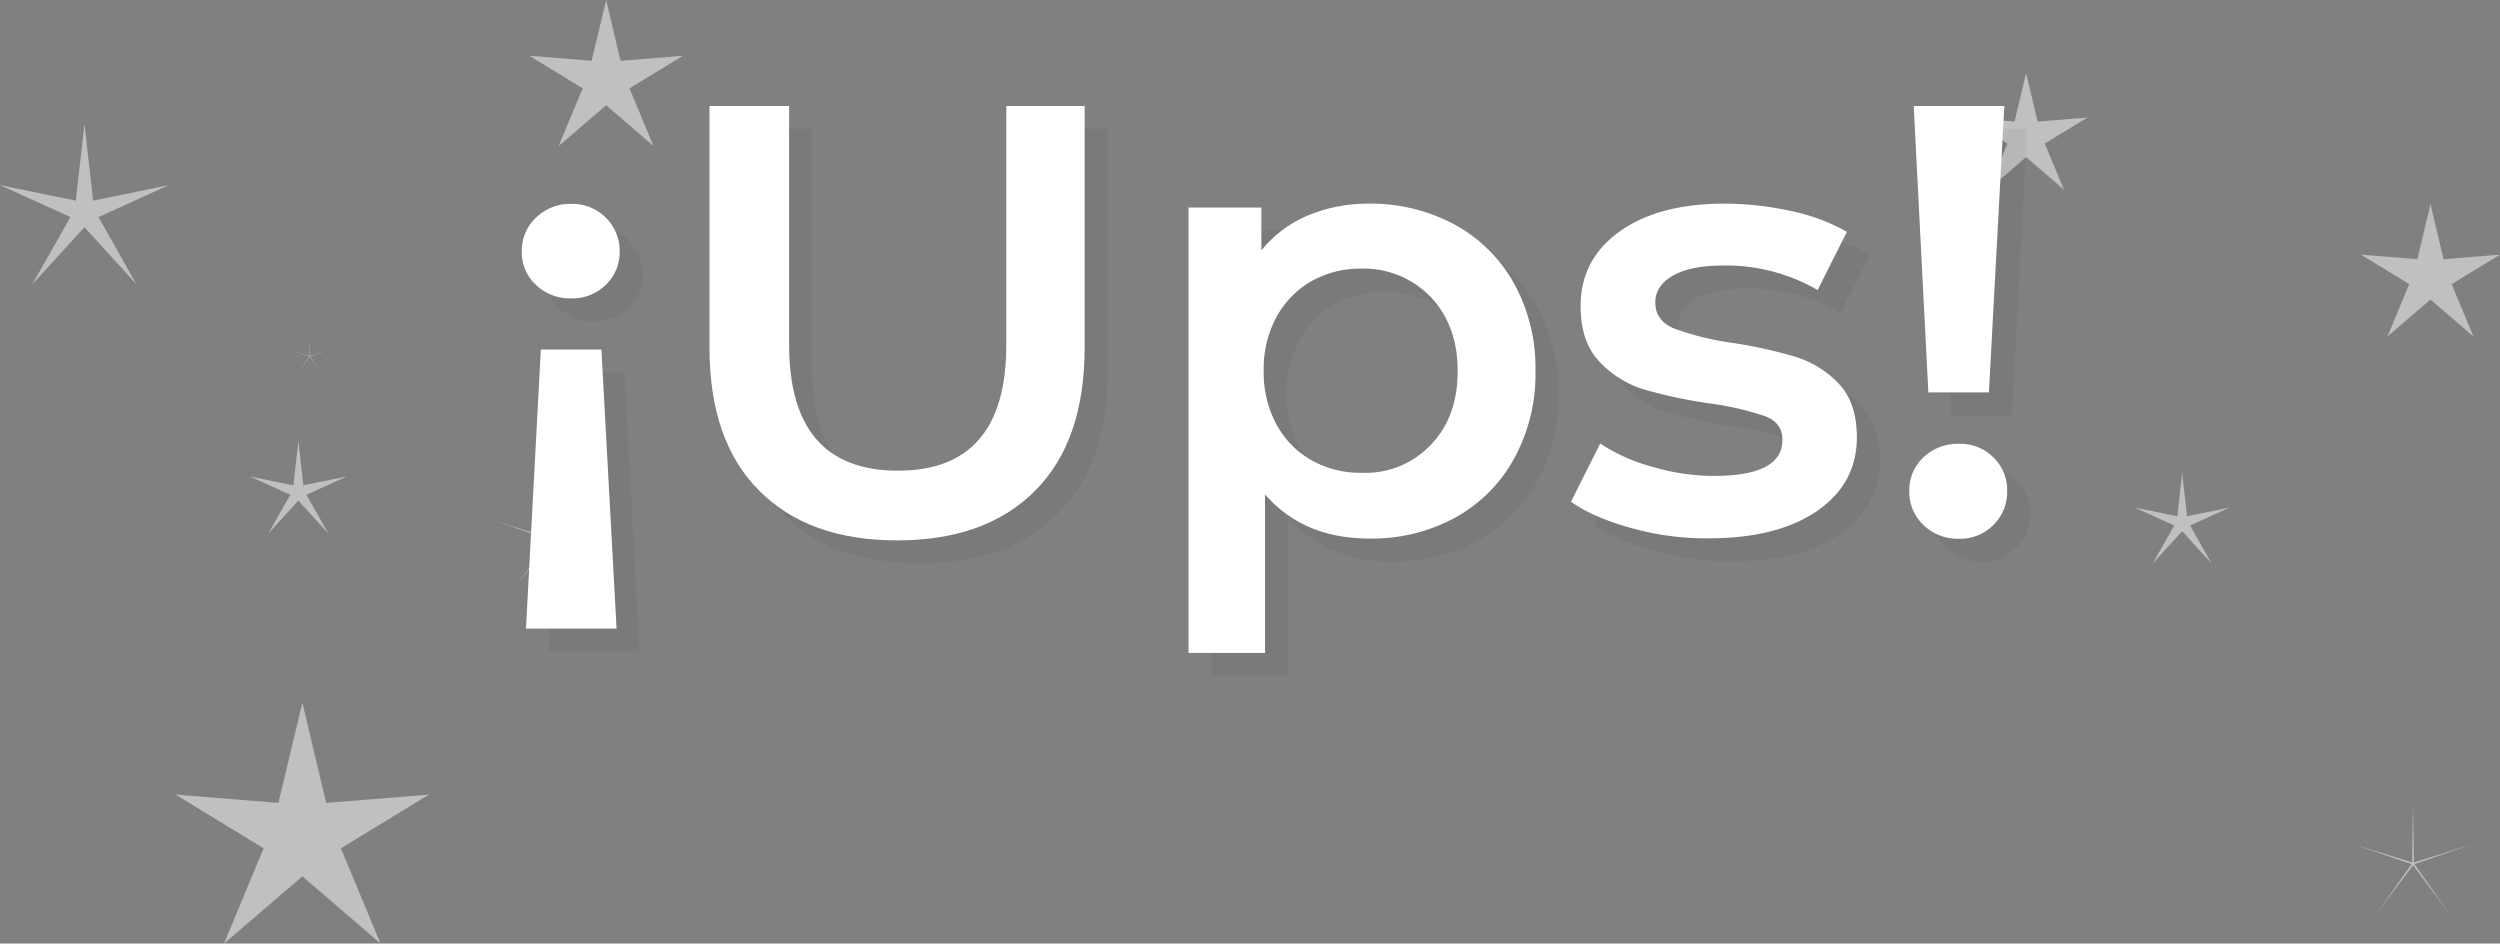 <svg xmlns="http://www.w3.org/2000/svg" viewBox="0 0 579 218.516">
  <rect x="0" y="0" width="579" height="218.516" fill="#808080" stroke="none"/>
  <defs>
    <style>
      .cls-1 {
        opacity: 0.5;
      }

      .cls-2, .cls-4 {
        fill: #fff;
      }

      .cls-2 {
        fill-rule: evenodd;
      }

      .cls-3 {
        opacity: 0.05;
      }
    </style>
  </defs>
  <g id="Group_134" data-name="Group 134" transform="translate(-138 -269.799)">
    <g id="Group_133" data-name="Group 133" class="cls-1" transform="translate(36)">
      <path id="Path_771" data-name="Path 771" class="cls-2" d="M19.564,0l2,17.8,17.524-3.595-16.28,7.4,8.814,15.589L19.564,23.953,7.466,37.192,16.315,21.6,0,14.206,17.559,17.8Z" transform="translate(102 298.47)"/>
      <path id="Path_783" data-name="Path 783" class="cls-2" d="M11.024,0l1.13,10.031,9.875-2.026-9.174,4.168,4.967,8.784-6.8-7.46-6.817,7.46,4.986-8.784L0,8.005l9.895,2.026Z" transform="translate(596.369 379.333)"/>
      <path id="Path_779" data-name="Path 779" class="cls-2" d="M11.259,0l1.154,10.244L22.5,8.176l-9.369,4.257L18.2,21.4l-6.942-7.619L4.3,21.4l5.092-8.971L0,8.176l10.105,2.069Z" transform="translate(159.841 371.959)"/>
      <path id="Path_774" data-name="Path 774" class="cls-2" d="M17.788,0,21.12,14.08l14.425-1.163L23.194,20.46l5.563,13.357L17.788,24.388l-11,9.428L12.351,20.46,0,12.917,14.425,14.08Z" transform="translate(224.598 269.799)"/>
      <path id="Path_777" data-name="Path 777" class="cls-2" d="M29.352,0l5.5,23.233,23.8-1.919L38.272,33.76,47.451,55.8l-18.1-15.558L11.2,55.8,20.38,33.76,0,21.314l23.8,1.919Z" transform="translate(142.681 432.515)"/>
      <path id="Path_776" data-name="Path 776" class="cls-2" d="M13.679,259.2l.193,14.114,13.462-4.181L13.993,273.7l8.121,11.5-8.435-11.262L5.22,285.205l8.121-11.5L0,269.133l13.462,4.181Z" transform="translate(647.182 196.225)"/>
      <path id="Path_778" data-name="Path 778" class="cls-2" d="M12.633,259.2l.179,13.035,12.432-3.861-12.321,4.218,7.5,10.624-7.79-10.4-7.812,10.4,7.5-10.624L0,268.374l12.432,3.861Z" transform="translate(216.863 122.155)"/>
      <path id="Path_780" data-name="Path 780" class="cls-2" d="M4.035,259.2l.057,4.163,3.97-1.233-3.935,1.347,2.4,3.393-2.488-3.322L1.54,266.87l2.4-3.393L0,262.13l3.97,1.233Z" transform="translate(169.721 88.88)"/>
      <path id="Path_781" data-name="Path 781" class="cls-2" d="M16.126,0l3.02,12.764L32.224,11.71l-11.2,6.838L26.07,30.657,16.126,22.11,6.154,30.657,11.2,18.548,0,11.71l13.078,1.054Z" transform="translate(648.776 317.066)"/>
      <path id="Path_782" data-name="Path 782" class="cls-2" d="M14.211,0l2.661,11.248L28.4,10.319,18.53,16.345l4.444,10.671-8.763-7.532L5.423,27.016,9.867,16.345,0,10.319l11.525.929Z" transform="translate(557.037 286.707)"/>
    </g>
    <g id="Group_126" data-name="Group 126" transform="translate(-3719 2596.376)">
      <g id="Group_123" data-name="Group 123" transform="translate(3977.848 -2302.026)">
        <g id="Group_116" data-name="Group 116" transform="translate(0 0)">
          <g id="Group_117" data-name="Group 117" class="cls-3" transform="translate(5.308 5.308)">
            <path id="Path_1" data-name="Path 1" d="M45.168,61.3a10.765,10.765,0,0,1,3.2,7.86,10.455,10.455,0,0,1-3.2,7.678,11.039,11.039,0,0,1-7.981,3.144,11.263,11.263,0,0,1-8.223-3.144A10.19,10.19,0,0,1,25.7,69.164a10.492,10.492,0,0,1,3.265-7.86,11.308,11.308,0,0,1,8.223-3.2A10.846,10.846,0,0,1,45.168,61.3Zm2.479,95.164H26.667l3.446-64.631H44.14Z" transform="translate(-25.7 -35.428)"/>
            <path id="Path_2" data-name="Path 2" d="M109.087,109.657C101.409,101.979,97.6,90.915,97.6,76.586V20.6h18.44V75.86q0,29.2,25.212,29.2,25.121,0,25.091-29.2V20.6h18.138V76.586q0,21.584-11.427,33.071-11.427,11.518-31.923,11.548C127.407,121.205,116.766,117.4,109.087,109.657Z" transform="translate(-54.129 -20.6)"/>
            <path id="Path_3" data-name="Path 3" d="M342.829,62.9a34.779,34.779,0,0,1,13.664,13.6,40.385,40.385,0,0,1,4.958,20.254,40.616,40.616,0,0,1-4.958,20.314,34.542,34.542,0,0,1-13.664,13.664,40.234,40.234,0,0,1-19.77,4.837c-10.218,0-18.259-3.386-24.244-10.218v36.7H281.1V58.907h16.868v9.915a27.652,27.652,0,0,1,10.822-8.1A36.375,36.375,0,0,1,323.059,58,40.932,40.932,0,0,1,342.829,62.9Zm-5.683,51.028c4.232-4.353,6.288-10.036,6.288-17.171,0-7.074-2.116-12.817-6.288-17.171a21.415,21.415,0,0,0-16.082-6.53,22.843,22.843,0,0,0-11.487,2.9,21.35,21.35,0,0,0-8.1,8.283,25.133,25.133,0,0,0-2.963,12.455,25.133,25.133,0,0,0,2.963,12.455,20.944,20.944,0,0,0,8.1,8.283,22.843,22.843,0,0,0,11.487,2.9A20.8,20.8,0,0,0,337.146,113.925Z" transform="translate(-126.686 -35.388)"/>
            <path id="Path_4" data-name="Path 4" d="M441.627,133.151c-5.865-1.632-10.52-3.628-14.027-6.106l6.772-13.483A41.666,41.666,0,0,0,446.645,119a50.283,50.283,0,0,0,14.087,2.056c10.581,0,15.84-2.781,15.84-8.343,0-2.66-1.33-4.474-4.051-5.5a68.5,68.5,0,0,0-12.938-2.963,111.621,111.621,0,0,1-15.236-3.265,23.25,23.25,0,0,1-10.218-6.469c-2.9-3.083-4.293-7.316-4.293-12.817,0-7.195,3.023-12.938,9.009-17.231S452.933,58,463.15,58a72.157,72.157,0,0,1,15.6,1.753,44.362,44.362,0,0,1,12.757,4.776l-6.771,13.483a42.278,42.278,0,0,0-21.7-5.683c-5.2,0-9.129.786-11.85,2.358s-4.051,3.628-4.051,6.167c0,2.842,1.451,4.837,4.293,6.046a65.943,65.943,0,0,0,13.362,3.325,108.953,108.953,0,0,1,14.873,3.265,23.285,23.285,0,0,1,9.976,6.227c2.781,2.9,4.172,7.074,4.172,12.455,0,7.074-3.083,12.757-9.19,16.989-6.167,4.232-14.51,6.348-25.091,6.348A64.129,64.129,0,0,1,441.627,133.151Z" transform="translate(-184.612 -35.388)"/>
            <path id="Path_5" data-name="Path 5" d="M560.465,117.638a10.586,10.586,0,0,1-3.265-7.86,10.36,10.36,0,0,1,3.265-7.8,11.513,11.513,0,0,1,8.222-3.144,10.8,10.8,0,0,1,7.981,3.144,10.437,10.437,0,0,1,3.2,7.8,10.668,10.668,0,0,1-3.2,7.86,10.847,10.847,0,0,1-7.981,3.2A11.559,11.559,0,0,1,560.465,117.638ZM558.228,20.6h20.98L575.64,86.924H561.613Z" transform="translate(-235.856 -20.6)"/>
          </g>
          <g id="Group_2" data-name="Group 2" transform="translate(0 0)">
            <path id="Path_1-2" data-name="Path 1" class="cls-4" d="M45.168,61.3a10.765,10.765,0,0,1,3.2,7.86,10.455,10.455,0,0,1-3.2,7.678,11.039,11.039,0,0,1-7.981,3.144,11.263,11.263,0,0,1-8.223-3.144A10.19,10.19,0,0,1,25.7,69.164a10.492,10.492,0,0,1,3.265-7.86,11.308,11.308,0,0,1,8.223-3.2A10.846,10.846,0,0,1,45.168,61.3Zm2.479,95.164H26.667l3.446-64.631H44.14Z" transform="translate(-25.7 -35.428)"/>
            <path id="Path_2-2" data-name="Path 2" class="cls-4" d="M109.087,109.657C101.409,101.979,97.6,90.915,97.6,76.586V20.6h18.44V75.86q0,29.2,25.212,29.2,25.121,0,25.091-29.2V20.6h18.138V76.586q0,21.584-11.427,33.071-11.427,11.518-31.923,11.548C127.407,121.205,116.766,117.4,109.087,109.657Z" transform="translate(-54.129 -20.6)"/>
            <path id="Path_3-2" data-name="Path 3" class="cls-4" d="M342.829,62.9a34.779,34.779,0,0,1,13.664,13.6,40.385,40.385,0,0,1,4.958,20.254,40.616,40.616,0,0,1-4.958,20.314,34.542,34.542,0,0,1-13.664,13.664,40.234,40.234,0,0,1-19.77,4.837c-10.218,0-18.259-3.386-24.244-10.218v36.7H281.1V58.907h16.868v9.915a27.652,27.652,0,0,1,10.822-8.1A36.375,36.375,0,0,1,323.059,58,40.932,40.932,0,0,1,342.829,62.9Zm-5.683,51.028c4.232-4.353,6.288-10.036,6.288-17.171,0-7.074-2.116-12.817-6.288-17.171a21.415,21.415,0,0,0-16.082-6.53,22.843,22.843,0,0,0-11.487,2.9,21.35,21.35,0,0,0-8.1,8.283,25.133,25.133,0,0,0-2.963,12.455,25.133,25.133,0,0,0,2.963,12.455,20.944,20.944,0,0,0,8.1,8.283,22.843,22.843,0,0,0,11.487,2.9A20.8,20.8,0,0,0,337.146,113.925Z" transform="translate(-126.686 -35.388)"/>
            <path id="Path_4-2" data-name="Path 4" class="cls-4" d="M441.627,133.151c-5.865-1.632-10.52-3.628-14.027-6.106l6.772-13.483A41.666,41.666,0,0,0,446.645,119a50.283,50.283,0,0,0,14.087,2.056c10.581,0,15.84-2.781,15.84-8.343,0-2.66-1.33-4.474-4.051-5.5a68.5,68.5,0,0,0-12.938-2.963,111.621,111.621,0,0,1-15.236-3.265,23.25,23.25,0,0,1-10.218-6.469c-2.9-3.083-4.293-7.316-4.293-12.817,0-7.195,3.023-12.938,9.009-17.231S452.933,58,463.15,58a72.157,72.157,0,0,1,15.6,1.753,44.362,44.362,0,0,1,12.757,4.776l-6.771,13.483a42.278,42.278,0,0,0-21.7-5.683c-5.2,0-9.129.786-11.85,2.358s-4.051,3.628-4.051,6.167c0,2.842,1.451,4.837,4.293,6.046a65.943,65.943,0,0,0,13.362,3.325,108.953,108.953,0,0,1,14.873,3.265,23.285,23.285,0,0,1,9.976,6.227c2.781,2.9,4.172,7.074,4.172,12.455,0,7.074-3.083,12.757-9.19,16.989-6.167,4.232-14.51,6.348-25.091,6.348A64.129,64.129,0,0,1,441.627,133.151Z" transform="translate(-184.612 -35.388)"/>
            <path id="Path_5-2" data-name="Path 5" class="cls-4" d="M560.465,117.638a10.586,10.586,0,0,1-3.265-7.86,10.36,10.36,0,0,1,3.265-7.8,11.513,11.513,0,0,1,8.222-3.144,10.8,10.8,0,0,1,7.981,3.144,10.437,10.437,0,0,1,3.2,7.8,10.668,10.668,0,0,1-3.2,7.86,10.847,10.847,0,0,1-7.981,3.2A11.559,11.559,0,0,1,560.465,117.638ZM558.228,20.6h20.98L575.64,86.924H561.613Z" transform="translate(-235.856 -20.6)"/>
          </g>
        </g>
      </g>
    </g>
  </g>
</svg>
